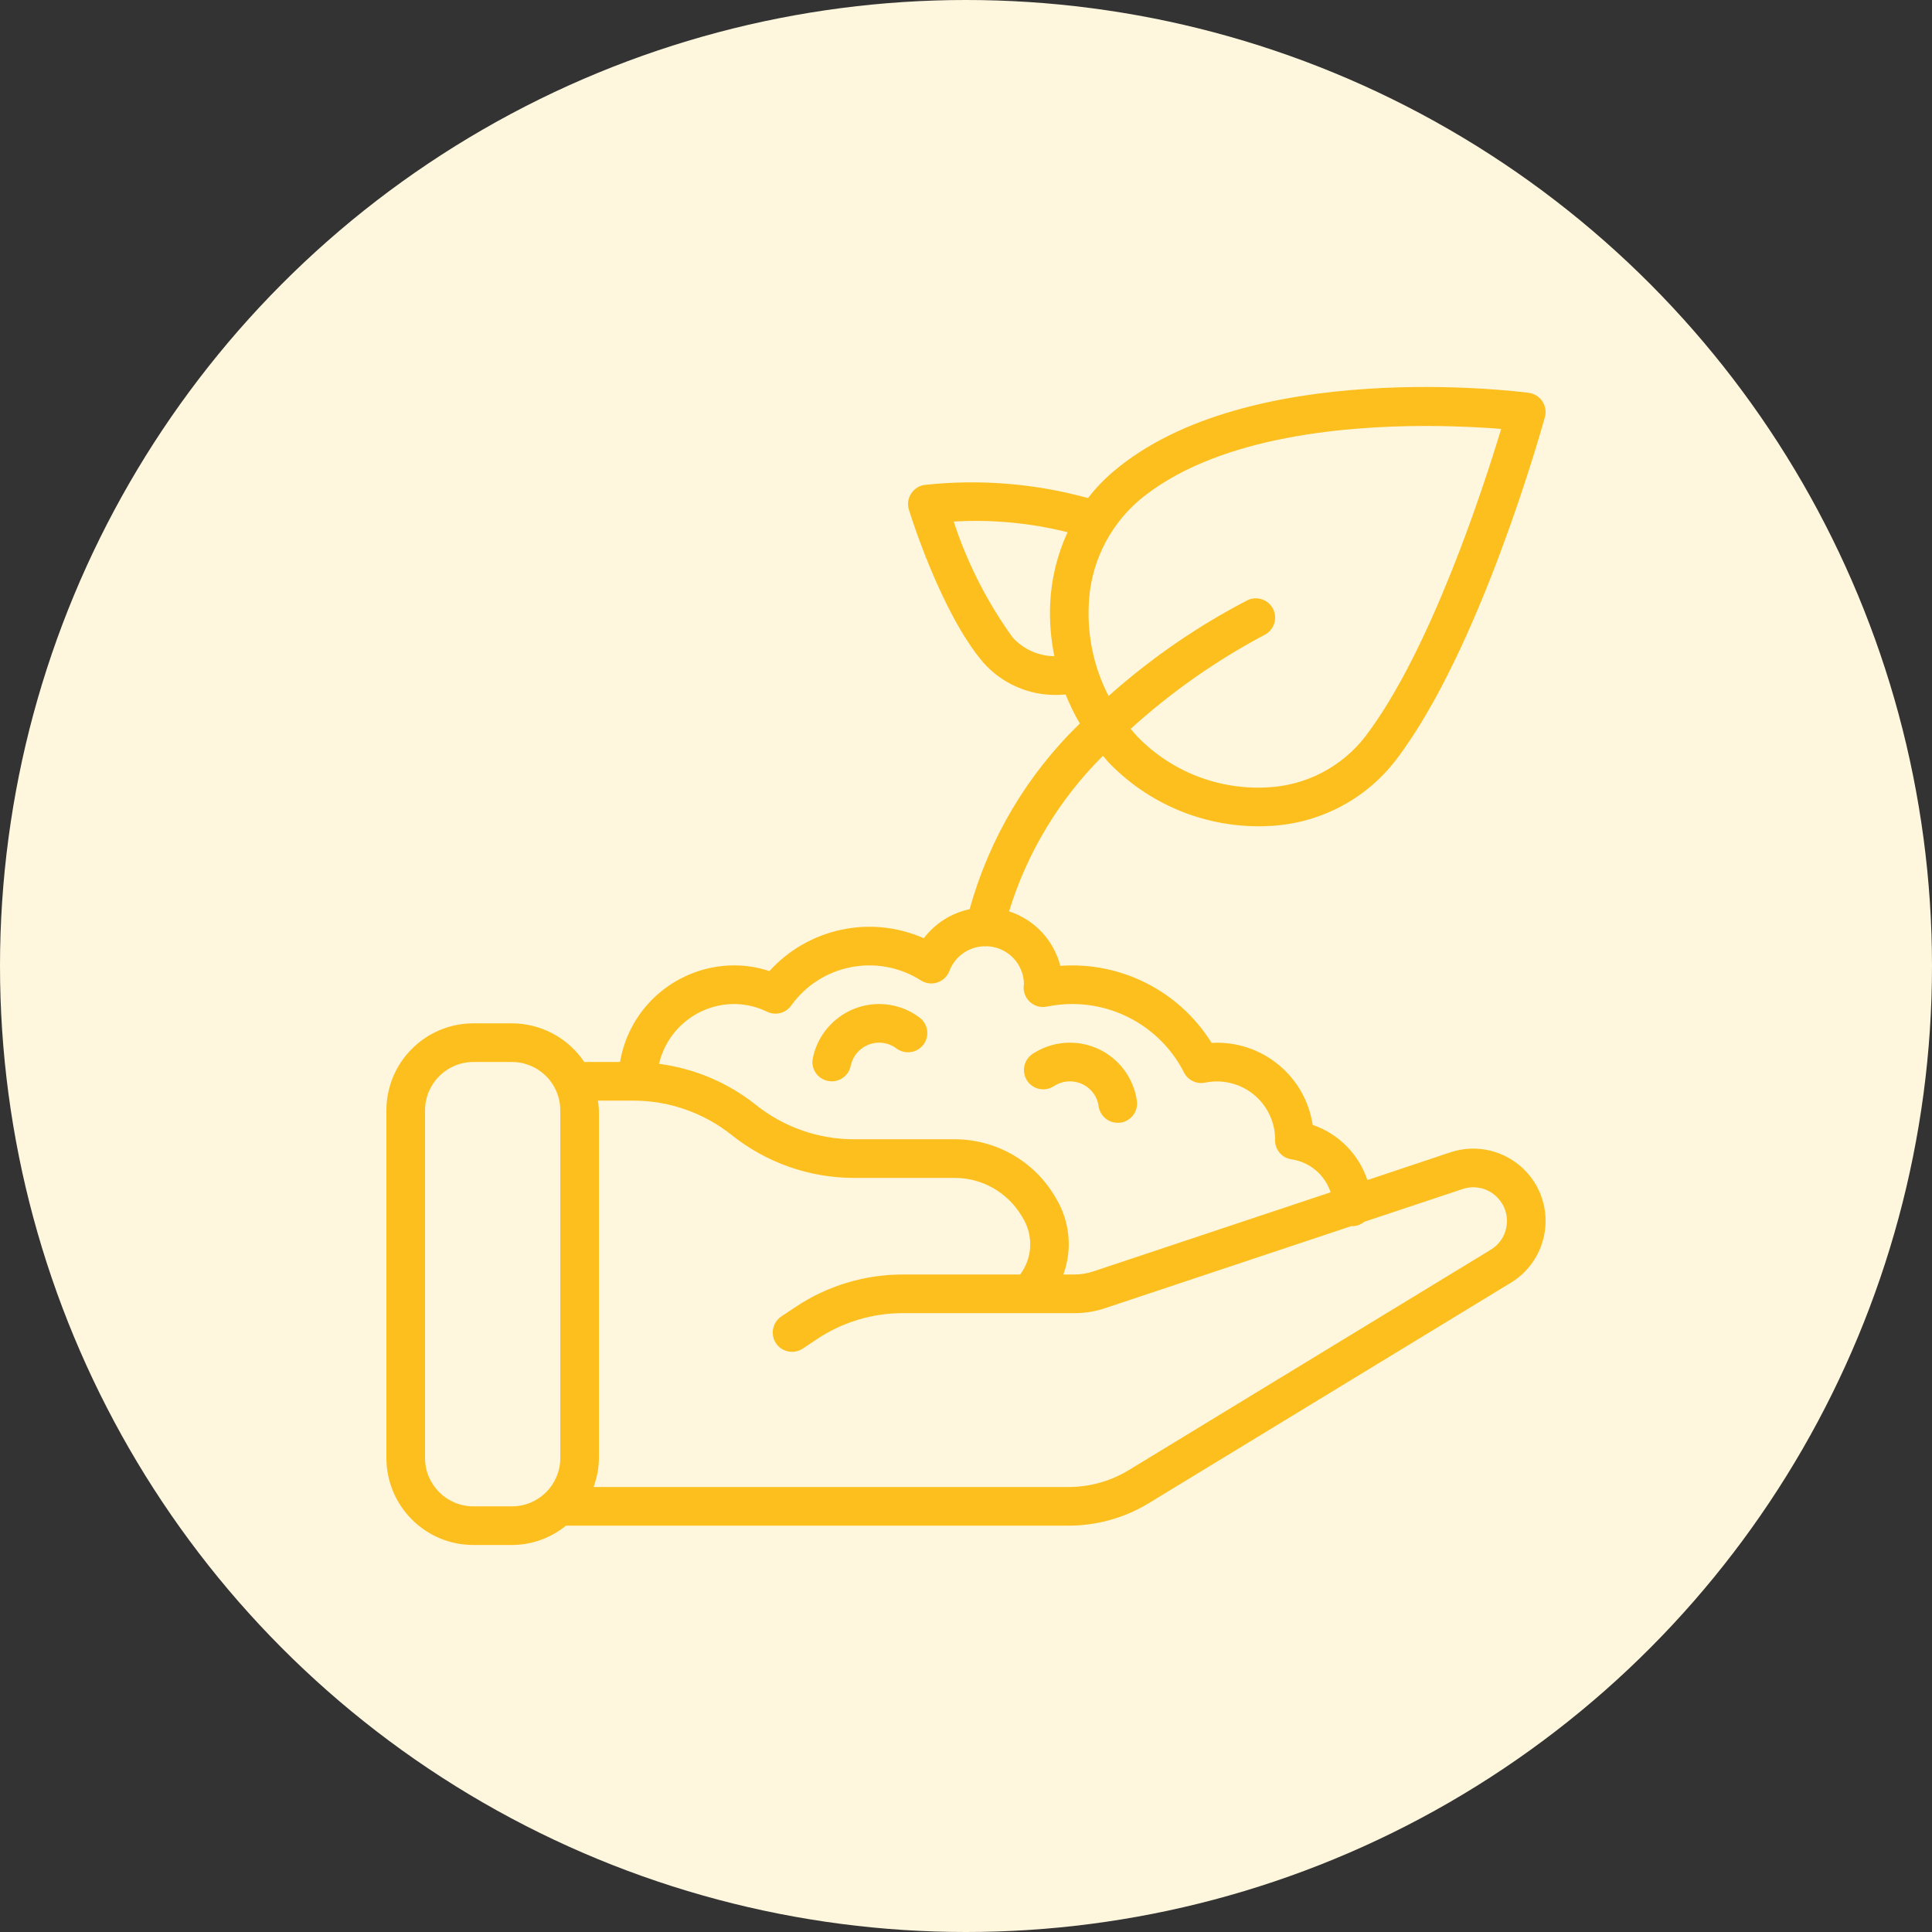 <svg width="25" height="25" viewBox="0 0 25 25" fill="none" xmlns="http://www.w3.org/2000/svg">
<rect x="0" y="0" width="25" height="25" fill="#333333" stroke="none"/>
<circle cx="12.5" cy="12.5" r="12.5" fill="#FFF6DE"/>
<g clip-path="url(#clip0)">
<path d="M18.768 14.911L17.694 15.27C17.582 14.934 17.32 14.67 16.986 14.556C16.889 13.917 16.322 13.458 15.678 13.495C15.261 12.825 14.507 12.441 13.72 12.498C13.635 12.165 13.384 11.898 13.057 11.793C13.291 11.032 13.708 10.341 14.272 9.78C14.302 9.814 14.33 9.851 14.362 9.883C14.866 10.397 15.553 10.688 16.273 10.692C16.323 10.692 16.374 10.691 16.425 10.688C17.073 10.658 17.675 10.344 18.068 9.828C19.157 8.396 19.957 5.519 19.991 5.397C20.01 5.328 19.998 5.253 19.958 5.193C19.918 5.133 19.854 5.093 19.782 5.083C19.635 5.064 16.153 4.626 14.412 6.097C14.289 6.201 14.177 6.317 14.079 6.445C13.393 6.256 12.678 6.198 11.972 6.274C11.898 6.282 11.832 6.323 11.791 6.386C11.75 6.448 11.739 6.525 11.761 6.596C11.778 6.65 12.175 7.93 12.722 8.571C12.964 8.846 13.315 9 13.681 8.992C13.717 8.992 13.753 8.989 13.789 8.987C13.841 9.116 13.902 9.242 13.973 9.362C13.292 10.022 12.8 10.851 12.547 11.765C12.311 11.815 12.1 11.948 11.954 12.141C11.266 11.837 10.461 12.009 9.956 12.566C9.809 12.517 9.655 12.492 9.5 12.492C8.769 12.494 8.145 13.021 8.023 13.742H7.56C7.351 13.43 7 13.243 6.625 13.242H6.125C5.504 13.243 5.001 13.746 5 14.367V18.867C5.001 19.488 5.504 19.992 6.125 19.992H6.625C6.88 19.991 7.126 19.903 7.323 19.742H13.825C14.192 19.742 14.552 19.642 14.865 19.451L19.551 16.598C19.957 16.351 20.113 15.837 19.913 15.405C19.712 14.974 19.22 14.761 18.768 14.911ZM14.088 7.84C14.103 7.316 14.338 6.822 14.734 6.479C15.691 5.671 17.317 5.512 18.451 5.512C18.857 5.512 19.199 5.532 19.425 5.55C19.194 6.315 18.509 8.423 17.67 9.526C17.364 9.924 16.897 10.167 16.394 10.189C15.768 10.222 15.158 9.984 14.721 9.535C14.689 9.502 14.66 9.466 14.631 9.431C15.155 8.956 15.735 8.548 16.36 8.217C16.484 8.156 16.535 8.006 16.475 7.882C16.414 7.758 16.264 7.707 16.14 7.768C15.493 8.104 14.89 8.52 14.345 9.006C14.159 8.647 14.071 8.245 14.088 7.84ZM13.589 7.815C13.579 8.042 13.598 8.269 13.643 8.491C13.437 8.489 13.241 8.401 13.103 8.248C12.773 7.79 12.516 7.285 12.341 6.749C12.836 6.72 13.332 6.766 13.814 6.887C13.68 7.179 13.603 7.494 13.589 7.815ZM7.25 18.867C7.25 19.212 6.97 19.492 6.625 19.492H6.125C5.78 19.492 5.5 19.212 5.5 18.867V14.367C5.5 14.022 5.78 13.743 6.125 13.742H6.625C6.97 13.743 7.25 14.022 7.25 14.367V18.867ZM9.5 12.992C9.648 12.993 9.794 13.027 9.927 13.092C10.036 13.144 10.166 13.111 10.237 13.013C10.621 12.475 11.36 12.332 11.917 12.687C11.981 12.727 12.059 12.737 12.13 12.713C12.201 12.689 12.258 12.635 12.285 12.565C12.355 12.378 12.531 12.252 12.73 12.245C12.737 12.246 12.744 12.247 12.75 12.247C12.757 12.247 12.762 12.245 12.768 12.244C13.032 12.252 13.244 12.465 13.25 12.729C13.249 12.736 13.247 12.759 13.246 12.767C13.242 12.844 13.274 12.919 13.333 12.97C13.391 13.021 13.47 13.041 13.546 13.025C13.655 13.003 13.765 12.992 13.875 12.992C14.485 12.992 15.044 13.334 15.321 13.878C15.372 13.979 15.485 14.032 15.595 14.009C15.814 13.964 16.042 14.019 16.217 14.158C16.392 14.298 16.495 14.508 16.5 14.731C16.499 14.74 16.499 14.748 16.499 14.755C16.499 14.879 16.59 14.985 16.713 15.002C16.949 15.037 17.144 15.202 17.218 15.428L14.141 16.454C14.064 16.479 13.984 16.492 13.903 16.492H13.76C13.879 16.167 13.844 15.805 13.666 15.508L13.644 15.471C13.372 15.02 12.885 14.744 12.358 14.742H11.05C10.589 14.742 10.142 14.585 9.781 14.297C9.42 14.009 8.986 13.826 8.528 13.766C8.633 13.314 9.036 12.993 9.5 12.992ZM19.492 15.882C19.469 16.003 19.396 16.108 19.291 16.171L14.605 19.024C14.37 19.167 14.1 19.242 13.825 19.242H7.681C7.725 19.122 7.749 18.995 7.75 18.867V14.367C7.748 14.325 7.744 14.284 7.737 14.242H8.2C8.661 14.243 9.108 14.4 9.469 14.688C9.918 15.046 10.476 15.242 11.05 15.242H12.358C12.709 15.243 13.034 15.428 13.216 15.728L13.238 15.765C13.374 15.992 13.36 16.28 13.201 16.492H11.681C11.188 16.492 10.705 16.638 10.295 16.912L10.111 17.034C10.037 17.084 9.994 17.169 10 17.259C10.005 17.348 10.058 17.428 10.139 17.467C10.219 17.507 10.314 17.5 10.389 17.45L10.572 17.328C10.9 17.109 11.286 16.992 11.681 16.992H13.903C14.038 16.992 14.171 16.971 14.299 16.928L17.488 15.865C17.492 15.865 17.496 15.867 17.5 15.867C17.556 15.866 17.61 15.846 17.653 15.81L18.926 15.386C19.105 15.326 19.301 15.388 19.413 15.539C19.487 15.636 19.516 15.761 19.492 15.882Z" fill="#FCBF1E"/>
<path d="M10.713 13.987C10.848 14.015 10.98 13.928 11.008 13.792C11.044 13.618 11.197 13.493 11.375 13.492C11.456 13.492 11.535 13.518 11.6 13.567C11.71 13.649 11.867 13.627 11.949 13.517C12.032 13.407 12.01 13.251 11.9 13.168C11.749 13.053 11.565 12.992 11.375 12.992C10.96 12.993 10.601 13.286 10.518 13.693C10.49 13.828 10.577 13.96 10.713 13.987Z" fill="#FCBF1E"/>
<path d="M13.388 14.07C13.469 14.11 13.564 14.104 13.638 14.054C13.787 13.957 13.984 13.977 14.11 14.102C14.168 14.159 14.205 14.234 14.216 14.314C14.233 14.437 14.339 14.529 14.463 14.529C14.475 14.529 14.487 14.528 14.499 14.527C14.636 14.507 14.731 14.38 14.711 14.244C14.669 13.947 14.477 13.692 14.203 13.569C13.93 13.446 13.612 13.472 13.362 13.637C13.287 13.687 13.245 13.772 13.25 13.861C13.256 13.951 13.308 14.03 13.388 14.07Z" fill="#FCBF1E"/>
</g>
<defs>
<clipPath id="clip0">
<rect width="15" height="15" fill="white" transform="translate(5 5)"/>
</clipPath>
</defs>
</svg>
